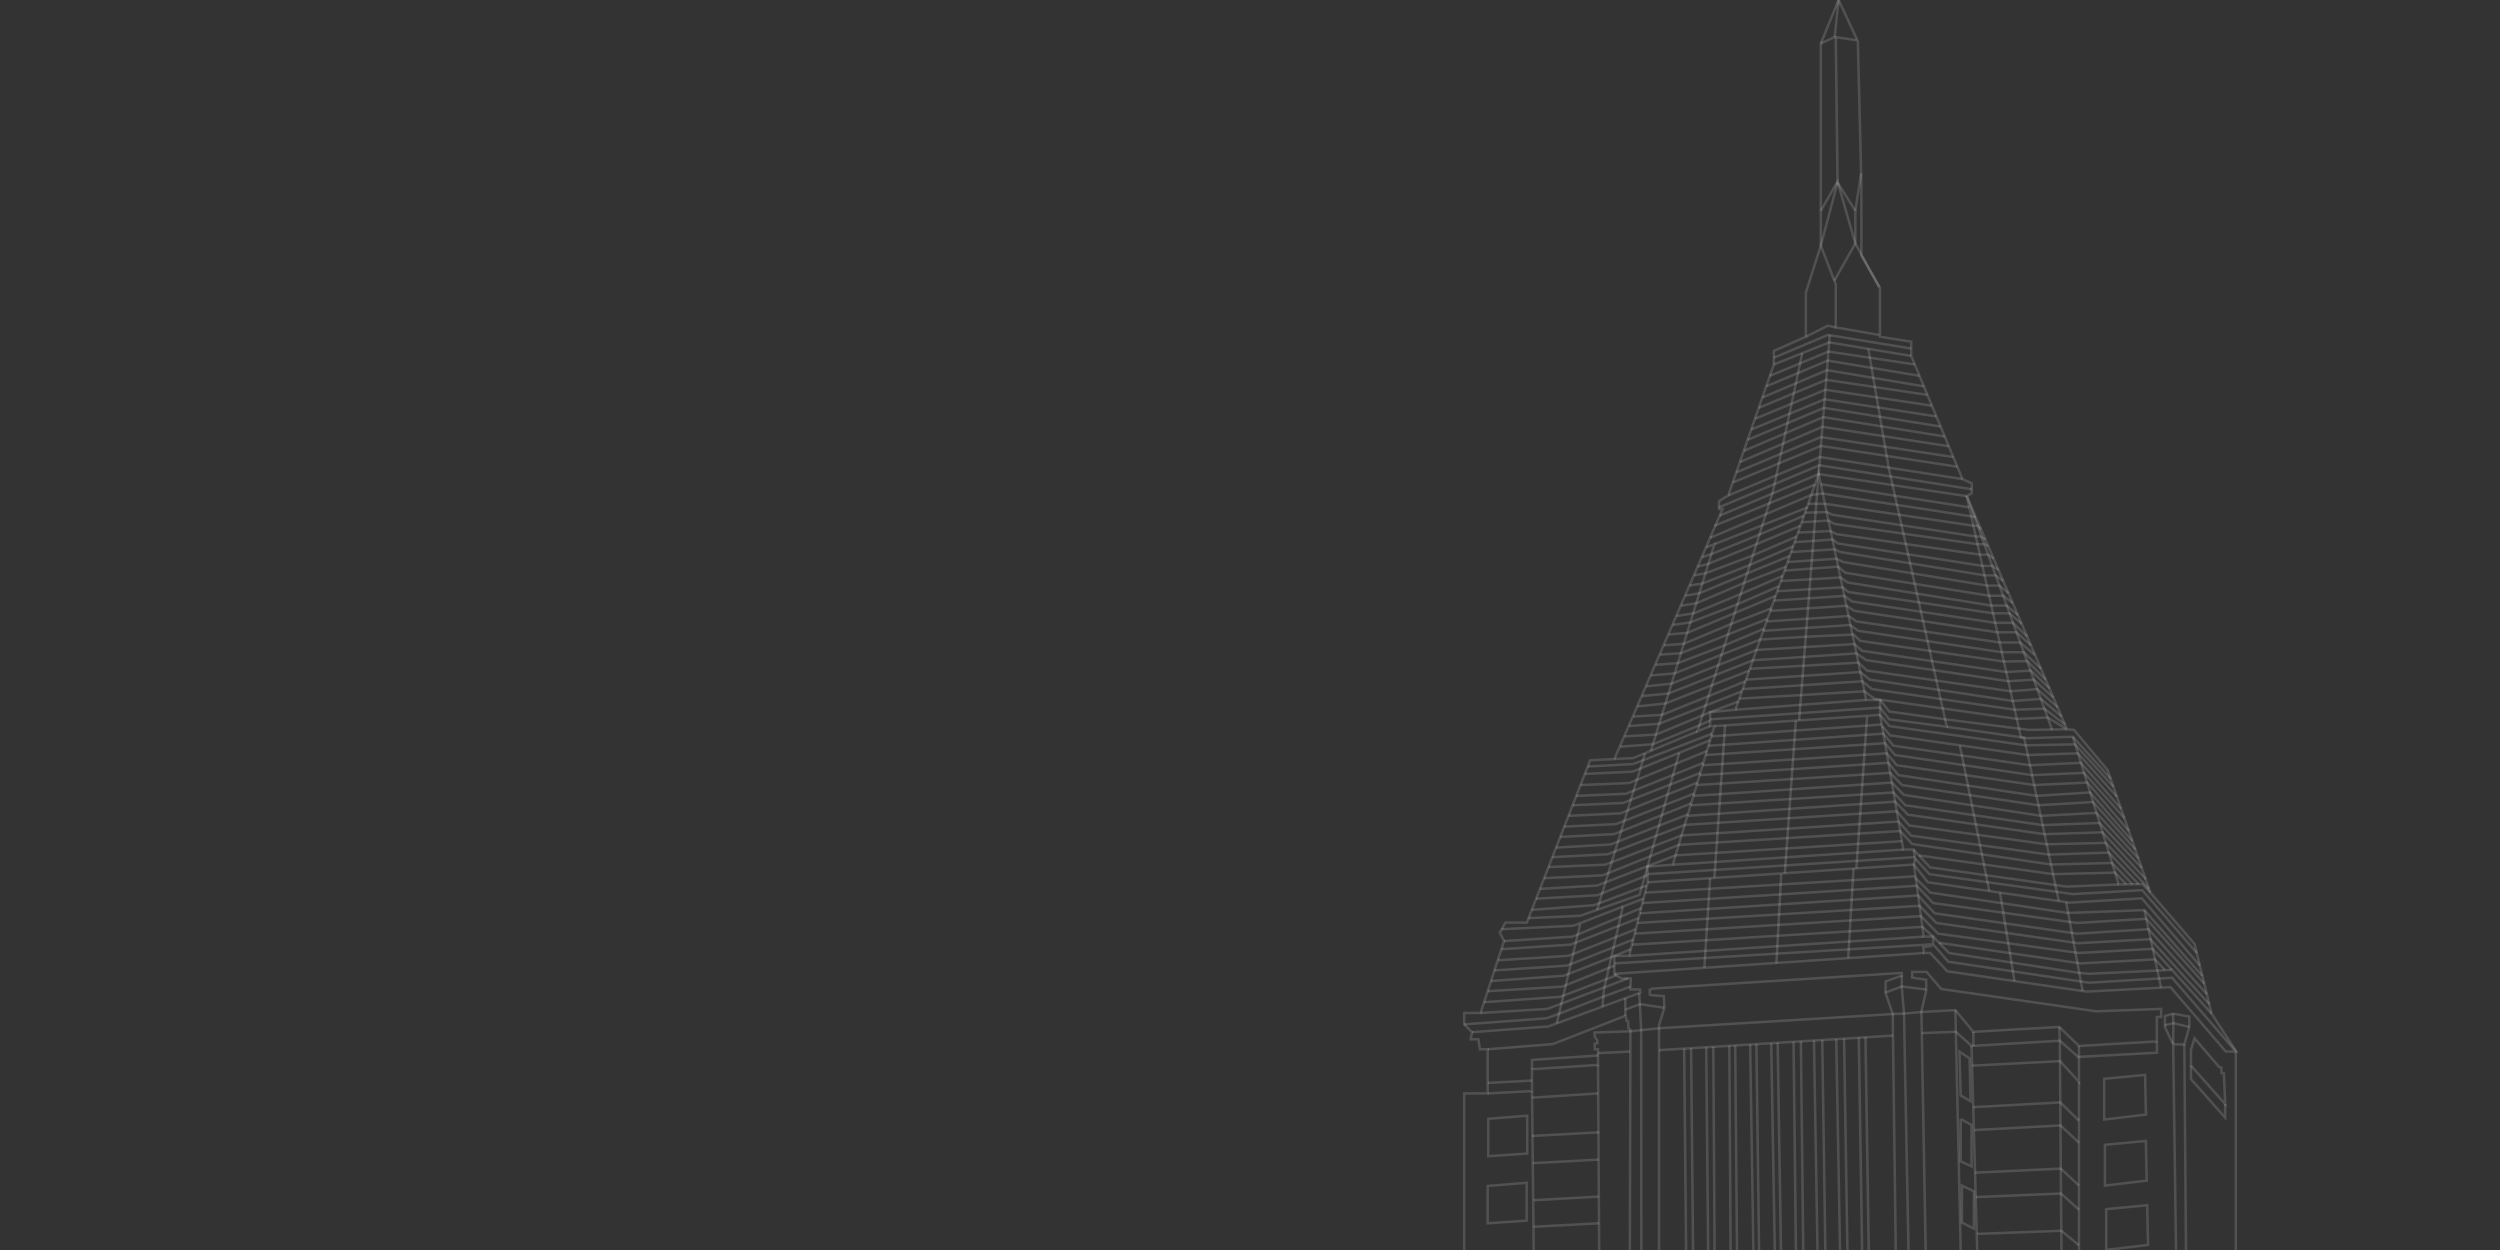 <?xml version="1.0" encoding="utf-8"?>
<!-- Generator: Adobe Illustrator 16.0.3, SVG Export Plug-In . SVG Version: 6.00 Build 0)  -->
<!DOCTYPE svg PUBLIC "-//W3C//DTD SVG 1.1//EN" "http://www.w3.org/Graphics/SVG/1.1/DTD/svg11.dtd">
<svg version="1.1" id="Layer_1" xmlns="http://www.w3.org/2000/svg" xmlns:xlink="http://www.w3.org/1999/xlink" x="0px" y="0px"
	 width="1000px" height="500px" viewBox="0 0 1000 500" xml:space="preserve">
<rect x="0" y="0" width="1000" height="500" fill="#333333" stroke="none"/>
<polyline opacity="0.15" fill="none" stroke="#FFFFFF" stroke-miterlimit="10" points="585.672,500 585.672,437.357 
	595.068,437.357 595.068,419.704 591.937,419.704 591.367,415.718 588.234,415.718 588.804,412.87 585.672,409.738 585.672,405.183 
	592.221,405.183 601.617,376.424 599.909,373.007 602.187,369.021 610.729,369.021 636.07,304.101 645.752,303.607 689.032,203.588 
	687.608,203.588 687.608,200.456 691.31,198.178 709.533,145.786 709.533,140.376 722.347,134.681 722.347,117.027 728.326,98.235 
	728.326,17.369 735.444,0 743.132,16.515 744.556,73.747 744.556,102.221 751.959,115.034 751.959,134.681 764.487,136.674 
	764.487,142.369 784.988,191.629 788.69,193.337 788.69,197.323 786.697,198.462 826.824,291.717 829.598,291.951 843.075,308.087 
	860.159,357.062 877.813,377.563 884.646,405.467 894.328,420.273 894.328,500 "/>
<polyline opacity="0.15" fill="none" stroke="#FFFFFF" stroke-miterlimit="10" points="728.326,17.369 733.878,14.806 
	742.563,16.088 "/>
<path opacity="0.15" fill="none" stroke="#FFFFFF" stroke-miterlimit="10" d="M734.306,15.091l0.712,57.944
	c7.118,11.247,7.118,11.247,7.118,11.247V97.38l9.538,17.511"/>
<polyline opacity="0.15" fill="none" stroke="#FFFFFF" stroke-miterlimit="10" points="734.306,130.979 731.173,130.268 
	722.347,134.681 "/>
<polyline opacity="0.15" fill="none" stroke="#FFFFFF" stroke-miterlimit="10" points="709.533,143.081 731.173,133.969 
	764.487,139.427 "/>
<path opacity="0.15" fill="none" stroke="#FFFFFF" stroke-miterlimit="10" d="M731.91,134.07l-4.438,55.566
	c-8.375,23.692-14.645,41.428-19.337,54.706c-13.978,39.542-13.978,39.542-13.978,39.542l-10.108,0.997v5.552h1.709l-16.657,55.453
	l-10.107,0.784l0.07,6.263l-7.403,29.399l-5.908,0.071v7.118l2.705,1.851h3.844l-0.143,4.414h3.844l0.143,1.281l-36.873,13.524
	l-30.468,2.278"/>
<line opacity="0.15" fill="none" stroke="#FFFFFF" stroke-miterlimit="10" x1="645.752" y1="389.521" x2="769.613" y2="381.193"/>
<polygon opacity="0.15" fill="none" stroke="#FFFFFF" stroke-miterlimit="10" points="659.917,395.929 660.985,395.43 
	760.715,389.166 760.715,390.233 754.309,392.547 754.166,396.996 757.084,405.609 663.619,411.304 663.619,410.022 
	665.755,403.118 665.541,398.42 661.057,398.135 659.917,397.851 "/>
<polyline opacity="0.15" fill="none" stroke="#FFFFFF" stroke-miterlimit="10" points="751.674,133.969 734.306,130.979 
	734.306,113.753 728.326,98.235 735.018,73.035 735.018,73.035 "/>
<polyline opacity="0.15" fill="none" stroke="#FFFFFF" stroke-miterlimit="10" points="728.326,84.282 735.012,72.609 
	742.136,97.38 733.73,112.262 "/>
<polyline opacity="0.15" fill="none" stroke="#FFFFFF" stroke-miterlimit="10" points="595.068,419.704 621.169,417.619 
	650.117,406.324 650.592,407.674 650.592,408.314 651.304,408.599 651.304,409.951 651.304,411.304 652.158,411.803 
	652.158,412.515 637.779,413.015 637.922,414.721 638.847,416.073 639.061,417.213 637.851,417.497 637.922,419.704 
	639.203,419.704 639.203,425.968 612.793,427.677 612.793,436.433 595.068,437.357 "/>
<polyline opacity="0.15" fill="none" stroke="#FFFFFF" stroke-miterlimit="10" points="709.533,145.786 731.68,136.961 
	764.487,142.369 "/>
<polyline opacity="0.15" fill="none" stroke="#FFFFFF" stroke-miterlimit="10" points="691.31,198.178 707.5,191.402 
	728.017,182.815 784.988,191.629 "/>
<polyline opacity="0.15" fill="none" stroke="#FFFFFF" stroke-miterlimit="10" points="687.608,202.924 727.753,186.109 
	788.69,195.71 "/>
<polygon opacity="0.15" fill="none" stroke="#FFFFFF" stroke-miterlimit="10" points="764.867,388.763 764.867,391.04 
	770.468,391.895 770.468,396.45 768.664,404.044 768.569,404.803 782.142,404.044 789.339,412.718 823.714,410.782 831.591,418.375 
	862.723,416.572 862.723,406.796 864.431,406.796 864.431,403.569 838.425,404.519 776.447,395.597 770.657,388.763 "/>
<polygon opacity="0.15" fill="none" stroke="#FFFFFF" stroke-miterlimit="10" points="877.813,415.338 876.39,419.895 
	876.39,426.253 890.057,441.629 889.583,429.386 888.633,429.195 888.539,427.013 887.685,426.823 "/>
<polyline opacity="0.15" fill="none" stroke="#FFFFFF" stroke-miterlimit="10" points="684.049,290.433 678.972,292.521 
	709.153,196.754 720.912,141.252 "/>
<polyline opacity="0.15" fill="none" stroke="#FFFFFF" stroke-miterlimit="10" points="645.752,303.607 653.276,303.246 
	678.972,292.521 "/>
<polyline opacity="0.15" fill="none" stroke="#FFFFFF" stroke-miterlimit="10" points="684.049,287.728 752.03,283.029 
	755.66,287.728 778.725,290.718 755.458,187.061 747.336,139.542 "/>
<line opacity="0.15" fill="none" stroke="#FFFFFF" stroke-miterlimit="10" x1="685.758" y1="290.433" x2="752.03" y2="285.948"/>
<line opacity="0.15" fill="none" stroke="#FFFFFF" stroke-miterlimit="10" x1="694.157" y1="283.884" x2="746.478" y2="279.969"/>
<polyline opacity="0.15" fill="none" stroke="#FFFFFF" stroke-miterlimit="10" points="752.03,279.969 755.66,284.596 
	778.053,287.728 811.515,291.951 826.824,291.717 "/>
<polyline opacity="0.15" fill="none" stroke="#FFFFFF" stroke-miterlimit="10" points="844.306,311.511 829.123,294.704 
	810.899,295.273 778.725,290.718 "/>
<polyline opacity="0.15" fill="none" stroke="#FFFFFF" stroke-miterlimit="10" points="684.049,296.12 653.013,308.656 
	633.937,309.566 "/>
<polyline opacity="0.15" fill="none" stroke="#FFFFFF" stroke-miterlimit="10" points="671.685,301.114 655.859,357.916 
	632.084,366.315 611.421,367.249 "/>
<polyline opacity="0.15" fill="none" stroke="#FFFFFF" stroke-miterlimit="10" points="657.415,359.479 649.169,362.614 
	641.553,395.929 641.015,402.617 "/>
<polyline opacity="0.15" fill="none" stroke="#FFFFFF" stroke-miterlimit="10" points="649.169,362.614 629.379,370.302 
	600.671,371.673 "/>
<line opacity="0.15" fill="none" stroke="#FFFFFF" stroke-miterlimit="10" x1="632.084" y1="369.621" x2="622.709" y2="409.331"/>
<polyline opacity="0.15" fill="none" stroke="#FFFFFF" stroke-miterlimit="10" points="585.672,409.738 618.56,407.317 
	623.613,405.5 641.334,398.645 652.158,394.646 "/>
<line opacity="0.15" fill="none" stroke="#FFFFFF" stroke-miterlimit="10" x1="651.66" y1="382.332" x2="769.471" y2="374.645"/>
<polyline opacity="0.15" fill="none" stroke="#FFFFFF" stroke-miterlimit="10" points="645.752,385.357 773.243,377.705 
	779.294,384.681 835.529,393.081 868.844,391.088 894.328,420.629 890.342,420.629 868.203,394.86 834.604,396.64 778.938,388.525 
	772.104,381.193 769.613,381.193 769.257,378.844 772.317,378.417 773.243,377.705 773.243,374.645 769.471,374.645 
	765.556,345.814 766.054,343.465 765.413,339.835 761.355,339.835 752.03,285.948 752.03,279.969 746.478,279.969 727.472,189.636 
	719.65,288.14 "/>
<line opacity="0.15" fill="none" stroke="#FFFFFF" stroke-miterlimit="10" x1="669.101" y1="345.886" x2="761.355" y2="339.835"/>
<line opacity="0.15" fill="none" stroke="#FFFFFF" stroke-miterlimit="10" x1="659.026" y1="349.661" x2="765.947" y2="342.86"/>
<polyline opacity="0.15" fill="none" stroke="#FFFFFF" stroke-miterlimit="10" points="659.063,352.933 765.556,345.814 
	771.179,352.933 827.842,361.048 856.742,359.34 879.94,386.249 "/>
<polyline opacity="0.15" fill="none" stroke="#FFFFFF" stroke-miterlimit="10" points="820.854,291.951 786.697,198.462 
	808.367,294.915 809.663,295.098 823.506,360.427 "/>
<polyline opacity="0.15" fill="none" stroke="#FFFFFF" stroke-miterlimit="10" points="829.123,294.704 847.488,353.787 
	857.027,353.645 860.159,357.062 "/>
<polyline opacity="0.15" fill="none" stroke="#FFFFFF" stroke-miterlimit="10" points="765.413,339.835 772.033,346.953 
	826.561,354.642 847.488,353.787 "/>
<polyline opacity="0.15" fill="none" stroke="#FFFFFF" stroke-miterlimit="10" points="766.054,343.465 771.748,349.661 
	829.123,357.631 856.885,356.064 878.702,381.193 "/>
<path opacity="0.15" fill="none" stroke="#FFFFFF" stroke-miterlimit="10" d="M783.011,291.325"/>
<polyline opacity="0.15" fill="none" stroke="#FFFFFF" stroke-miterlimit="10" points="766.054,351.082 772.176,357.062 
	827.13,365.177 857.739,364.037 880.959,390.407 "/>
<line opacity="0.15" fill="none" stroke="#FFFFFF" stroke-miterlimit="10" x1="800.008" y1="357.062" x2="805.785" y2="392.439"/>
<line opacity="0.15" fill="none" stroke="#FFFFFF" stroke-miterlimit="10" x1="826.467" y1="360.851" x2="833.041" y2="396.412"/>
<line opacity="0.15" fill="none" stroke="#FFFFFF" stroke-miterlimit="10" x1="857.739" y1="364.037" x2="864.431" y2="395.061"/>
<polyline opacity="0.15" fill="none" stroke="#FFFFFF" stroke-miterlimit="10" points="592.221,405.183 618.915,403.569 
	651.162,391.372 "/>
<polyline opacity="0.15" fill="none" stroke="#FFFFFF" stroke-miterlimit="10" points="601.617,376.424 629.044,374.645 
	656.471,363.229 "/>
<line opacity="0.15" fill="none" stroke="#FFFFFF" stroke-miterlimit="10" x1="658.023" y1="357.062" x2="766.193" y2="350.513"/>
<line opacity="0.15" fill="none" stroke="#FFFFFF" stroke-miterlimit="10" x1="718.336" y1="288.229" x2="713.939" y2="349.265"/>
<line opacity="0.15" fill="none" stroke="#FFFFFF" stroke-miterlimit="10" x1="712.486" y1="349.661" x2="710.565" y2="385.357"/>
<line opacity="0.15" fill="none" stroke="#FFFFFF" stroke-miterlimit="10" x1="690.037" y1="290.143" x2="685.758" y2="351.148"/>
<line opacity="0.15" fill="none" stroke="#FFFFFF" stroke-miterlimit="10" x1="684.049" y1="351.263" x2="681.742" y2="387.102"/>
<line opacity="0.15" fill="none" stroke="#FFFFFF" stroke-miterlimit="10" x1="746.834" y1="286.624" x2="742.561" y2="347.352"/>
<line opacity="0.15" fill="none" stroke="#FFFFFF" stroke-miterlimit="10" x1="741.417" y1="347.428" x2="739.286" y2="383.232"/>
<path opacity="0.15" fill="none" stroke="#FFFFFF" stroke-miterlimit="10" d="M760.715,390.233"/>
<polyline opacity="0.15" fill="none" stroke="#FFFFFF" stroke-miterlimit="10" points="761.355,405.467 757.084,405.609 
	758.295,500 "/>
<path opacity="0.15" fill="none" stroke="#FFFFFF" stroke-miterlimit="10" d="M768.569,412.206"/>
<polyline opacity="0.15" fill="none" stroke="#FFFFFF" stroke-miterlimit="10" points="761.355,405.467 768.569,404.803 
	770.254,500 "/>
<path opacity="0.15" fill="none" stroke="#FFFFFF" stroke-miterlimit="10" d="M665.755,403.118"/>
<path opacity="0.15" fill="none" stroke="#FFFFFF" stroke-miterlimit="10" d="M650.117,406.324"/>
<polyline opacity="0.15" fill="none" stroke="#FFFFFF" stroke-miterlimit="10" points="651.944,500 652.158,412.515 
	663.619,411.304 663.619,500 "/>
<path opacity="0.15" fill="none" stroke="#FFFFFF" stroke-miterlimit="10" d="M656.471,412.059"/>
<line opacity="0.15" fill="none" stroke="#FFFFFF" stroke-miterlimit="10" x1="744.445" y1="69.333" x2="742.136" y2="84.282"/>
<line opacity="0.15" fill="none" stroke="#FFFFFF" stroke-miterlimit="10" x1="735.444" y1="0" x2="733.878" y2="14.806"/>
<line opacity="0.15" fill="none" stroke="#FFFFFF" stroke-miterlimit="10" x1="638.83" y1="363.932" x2="658.023" y2="301.334"/>
<polyline opacity="0.15" fill="none" stroke="#FFFFFF" stroke-miterlimit="10" points="660.356,300.352 685.758,217.682 
	682.422,218.938 "/>
<line opacity="0.15" fill="none" stroke="#FFFFFF" stroke-miterlimit="10" x1="685.758" y1="217.682" x2="723.045" y2="202.924"/>
<polyline opacity="0.15" fill="none" stroke="#FFFFFF" stroke-miterlimit="10" points="707.95,150.336 731.387,140.622 
	765.909,145.786 "/>
<polyline opacity="0.15" fill="none" stroke="#FFFFFF" stroke-miterlimit="10" points="706.486,154.543 731.099,144.226 
	767.803,150.336 "/>
<polyline opacity="0.15" fill="none" stroke="#FFFFFF" stroke-miterlimit="10" points="704.933,159.011 730.793,148.056 
	769.555,154.543 "/>
<polyline opacity="0.15" fill="none" stroke="#FFFFFF" stroke-miterlimit="10" points="703.496,163.141 730.484,151.921 
	770.98,157.97 "/>
<polyline opacity="0.15" fill="none" stroke="#FFFFFF" stroke-miterlimit="10" points="701.976,167.515 730.166,155.905 
	772.777,162.287 "/>
<polyline opacity="0.15" fill="none" stroke="#FFFFFF" stroke-miterlimit="10" points="700.48,171.811 729.861,159.713 
	774.565,166.584 "/>
<polyline opacity="0.15" fill="none" stroke="#FFFFFF" stroke-miterlimit="10" points="699.046,175.936 729.588,163.141 
	776.244,170.619 "/>
<polyline opacity="0.15" fill="none" stroke="#FFFFFF" stroke-miterlimit="10" points="697.508,180.358 729.292,166.843 
	777.898,174.592 "/>
<line opacity="0.15" fill="none" stroke="#FFFFFF" stroke-miterlimit="10" x1="650.117" y1="406.324" x2="650.117" y2="399.277"/>
<polyline opacity="0.15" fill="none" stroke="#FFFFFF" stroke-miterlimit="10" points="695.956,184.82 728.982,170.719 
	779.522,178.495 "/>
<polyline opacity="0.15" fill="none" stroke="#FFFFFF" stroke-miterlimit="10" points="694.52,188.951 728.326,174.829 
	781.32,182.815 "/>
<polyline opacity="0.15" fill="none" stroke="#FFFFFF" stroke-miterlimit="10" points="693.113,192.993 728.372,178.358 
	782.936,186.695 "/>
<polyline opacity="0.15" fill="none" stroke="#FFFFFF" stroke-miterlimit="10" points="687.887,206.248 727.472,189.636 
	786.697,198.462 "/>
<line opacity="0.15" fill="none" stroke="#FFFFFF" stroke-miterlimit="10" x1="685.758" y1="210.303" x2="725.984" y2="193.842"/>
<line opacity="0.15" fill="none" stroke="#FFFFFF" stroke-miterlimit="10" x1="728.326" y1="193.695" x2="787.699" y2="202.924"/>
<polyline opacity="0.15" fill="none" stroke="#FFFFFF" stroke-miterlimit="10" points="684.062,215.13 724.535,197.942 
	729.109,197.421 788.511,206.536 789.686,206.643 790.303,206.843 "/>
<line opacity="0.15" fill="none" stroke="#FFFFFF" stroke-miterlimit="10" x1="723.271" y1="201.519" x2="729.972" y2="201.519"/>
<polyline opacity="0.15" fill="none" stroke="#FFFFFF" stroke-miterlimit="10" points="729.972,201.519 789.357,210.303 
	791.023,210.303 792.377,211.662 "/>
<polyline opacity="0.15" fill="none" stroke="#FFFFFF" stroke-miterlimit="10" points="680.7,222.938 684.54,221.645 
	703.775,213.818 721.59,206.275 "/>
<polyline opacity="0.15" fill="none" stroke="#FFFFFF" stroke-miterlimit="10" points="679.101,226.651 683.351,225.517 
	702.558,217.682 720.166,210.303 "/>
<polyline opacity="0.15" fill="none" stroke="#FFFFFF" stroke-miterlimit="10" points="677.595,230.149 682.185,229.309 
	701.145,222.165 718.645,214.606 "/>
<polyline opacity="0.15" fill="none" stroke="#FFFFFF" stroke-miterlimit="10" points="675.835,234.235 680.928,233.401 
	699.941,225.983 717.276,218.477 "/>
<polyline opacity="0.15" fill="none" stroke="#FFFFFF" stroke-miterlimit="10" points="674.09,238.288 679.726,237.313 
	698.877,229.363 715.898,222.377 "/>
<polyline opacity="0.15" fill="none" stroke="#FFFFFF" stroke-miterlimit="10" points="672.36,242.306 678.499,241.305 
	697.687,233.138 714.388,226.651 "/>
<polyline opacity="0.15" fill="none" stroke="#FFFFFF" stroke-miterlimit="10" points="670.601,246.393 677.595,245.302 
	696.556,237.472 713.086,230.333 "/>
<polyline opacity="0.15" fill="none" stroke="#FFFFFF" stroke-miterlimit="10" points="669.047,250 676.153,248.939 
	694.994,241.681 711.621,234.479 "/>
<polyline opacity="0.15" fill="none" stroke="#FFFFFF" stroke-miterlimit="10" points="667.409,253.804 674.859,253.152 
	693.877,245.226 710.248,238.362 "/>
<polyline opacity="0.15" fill="none" stroke="#FFFFFF" stroke-miterlimit="10" points="665.541,258.142 673.52,257.515 
	692.516,249.547 708.485,243.349 "/>
<polyline opacity="0.15" fill="none" stroke="#FFFFFF" stroke-miterlimit="10" points="663.939,261.861 672.36,261.287 
	691.174,253.804 707.004,247.539 "/>
<polyline opacity="0.15" fill="none" stroke="#FFFFFF" stroke-miterlimit="10" points="662.18,265.948 671.146,265.238 
	689.806,258.142 705.613,251.475 "/>
<polyline opacity="0.15" fill="none" stroke="#FFFFFF" stroke-miterlimit="10" points="660.356,270.182 669.888,269.334 
	688.634,261.861 704.081,255.809 722.305,254.7 741.424,253.804 744.132,256.359 801.563,264.625 810.896,264.427 818.276,271.852 
	"/>
<polyline opacity="0.15" fill="none" stroke="#FFFFFF" stroke-miterlimit="10" points="722.001,205.113 730.661,204.794 
	732.979,205.911 790.324,214.606 792.202,214.606 794.162,215.811 "/>
<polyline opacity="0.15" fill="none" stroke="#FFFFFF" stroke-miterlimit="10" points="720.658,208.91 731.387,208.244 
	733.803,209.567 791.016,217.682 793.719,217.682 795.31,218.477 "/>
<polyline opacity="0.15" fill="none" stroke="#FFFFFF" stroke-miterlimit="10" points="719.209,213.01 732.14,212.416 
	734.594,213.648 791.953,221.855 795.244,221.855 797.464,223.484 "/>
<polyline opacity="0.15" fill="none" stroke="#FFFFFF" stroke-miterlimit="10" points="717.84,216.886 732.979,215.811 
	735.26,217.396 792.964,226.356 796.987,226.356 799.382,227.94 "/>
<polyline opacity="0.15" fill="none" stroke="#FFFFFF" stroke-miterlimit="10" points="716.447,220.823 733.803,219.729 
	736.176,220.823 793.869,230.149 798.274,230.149 801.313,232.429 "/>
<polyline opacity="0.15" fill="none" stroke="#FFFFFF" stroke-miterlimit="10" points="715.035,224.819 734.594,223.484 
	737.292,224.819 794.734,234.235 799.768,234.235 803.401,237.283 "/>
<polyline opacity="0.15" fill="none" stroke="#FFFFFF" stroke-miterlimit="10" points="713.826,228.239 735.26,226.651 
	738.149,229.119 795.645,238.288 801.248,238.288 805.102,241.234 "/>
<polyline opacity="0.15" fill="none" stroke="#FFFFFF" stroke-miterlimit="10" points="712.354,232.404 736.176,231.004 
	739.084,233.001 796.533,242.239 802.691,242.239 807.188,246.083 "/>
<polyline opacity="0.15" fill="none" stroke="#FFFFFF" stroke-miterlimit="10" points="710.913,236.479 737,234.921 
	739.413,236.807 797.227,245.329 803.82,245.329 808.682,249.555 "/>
<polyline opacity="0.15" fill="none" stroke="#FFFFFF" stroke-miterlimit="10" points="709.585,240.237 737.724,238.362 
	740.854,240.604 798.08,249.126 805.207,249.126 810.896,254.7 "/>
<polyline opacity="0.15" fill="none" stroke="#FFFFFF" stroke-miterlimit="10" points="708.135,244.342 738.554,242.306 
	741.775,244.342 798.933,252.923 806.595,252.923 812.377,258.142 "/>
<polyline opacity="0.15" fill="none" stroke="#FFFFFF" stroke-miterlimit="10" points="706.641,248.566 739.413,246.393 
	742.561,248.566 799.85,257.002 808.085,257.002 813.894,261.992 "/>
<polyline opacity="0.15" fill="none" stroke="#FFFFFF" stroke-miterlimit="10" points="705.313,252.324 740,250 743.339,252.324 
	800.725,260.897 809.508,260.897 816.413,267.52 "/>
<polyline opacity="0.15" fill="none" stroke="#FFFFFF" stroke-miterlimit="10" points="699.941,267.52 743.339,265.048 
	746.834,268.241 804.232,276.509 814.897,275.648 823.046,282.935 "/>
<polyline opacity="0.15" fill="none" stroke="#FFFFFF" stroke-miterlimit="10" points="698.41,271.852 744.132,268.817 
	747.878,271.852 805.102,280.377 816.413,279.563 824.634,286.624 "/>
<polyline opacity="0.15" fill="none" stroke="#FFFFFF" stroke-miterlimit="10" points="697.068,275.648 744.906,272.5 
	748.827,275.648 805.89,283.884 817.756,283.471 826.002,289.805 "/>
<polyline opacity="0.15" fill="none" stroke="#FFFFFF" stroke-miterlimit="10" points="695.719,279.466 745.75,276.509 
	749.871,279.563 806.715,287.558 819.053,287.02 826.177,291.325 "/>
<polyline opacity="0.15" fill="none" stroke="#FFFFFF" stroke-miterlimit="10" points="658.482,274.533 668.616,273.47 
	702.604,259.986 741.775,257.619 744.906,260.346 802.505,268.817 812.377,268.241 819.801,275.394 "/>
<polyline opacity="0.15" fill="none" stroke="#FFFFFF" stroke-miterlimit="10" points="656.813,278.414 667.409,277.4 
	701.145,264.115 742.561,261.352 746.478,264.047 803.401,272.5 813.511,271.852 821.381,279.066 "/>
<polyline opacity="0.15" fill="none" stroke="#FFFFFF" stroke-miterlimit="10" points="655.032,282.546 666.184,281.388 
	699.687,268.241 "/>
<polyline opacity="0.15" fill="none" stroke="#FFFFFF" stroke-miterlimit="10" points="653.276,286.624 664.782,285.948 
	698.182,272.5 "/>
<polyline opacity="0.15" fill="none" stroke="#FFFFFF" stroke-miterlimit="10" points="651.637,290.433 663.695,289.485 
	696.765,276.509 "/>
<polyline opacity="0.15" fill="none" stroke="#FFFFFF" stroke-miterlimit="10" points="695.327,280.573 684.049,284.881 
	662.361,293.828 649.867,294.542 "/>
<polyline opacity="0.15" fill="none" stroke="#FFFFFF" stroke-miterlimit="10" points="648.088,298.675 661.175,297.69 
	679.721,290.143 684.049,288.229 "/>
<path opacity="0.15" fill="none" stroke="#FFFFFF" stroke-miterlimit="10" d="M807.837,292.554"/>
<polyline opacity="0.15" fill="none" stroke="#FFFFFF" stroke-miterlimit="10" points="632.198,314.021 651.637,313.212 
	682.896,300.352 "/>
<polyline opacity="0.15" fill="none" stroke="#FFFFFF" stroke-miterlimit="10" points="630.508,318.352 650.402,317.482 
	681.342,305.133 "/>
<polyline opacity="0.15" fill="none" stroke="#FFFFFF" stroke-miterlimit="10" points="629.044,322.102 649.215,321.185 
	680.136,309.147 "/>
<polyline opacity="0.15" fill="none" stroke="#FFFFFF" stroke-miterlimit="10" points="627.396,326.321 648.088,325.36 
	678.972,313.024 "/>
<polyline opacity="0.15" fill="none" stroke="#FFFFFF" stroke-miterlimit="10" points="625.706,330.652 646.416,329.632 
	677.651,317.419 "/>
<polyline opacity="0.15" fill="none" stroke="#FFFFFF" stroke-miterlimit="10" points="624.098,334.772 645.752,333.618 
	676.475,321.337 "/>
<polyline opacity="0.15" fill="none" stroke="#FFFFFF" stroke-miterlimit="10" points="622.432,339.04 644.232,337.795 
	675.144,325.77 "/>
<polyline opacity="0.15" fill="none" stroke="#FFFFFF" stroke-miterlimit="10" points="620.94,342.86 643.094,341.686 
	673.883,329.965 758.703,324.506 763.729,330.201 818.692,337.71 842.32,337.158 859.63,355.543 "/>
<polyline opacity="0.15" fill="none" stroke="#FFFFFF" stroke-miterlimit="10" points="619.399,346.809 642.05,345.886 
	672.598,334.182 759.413,328.611 764.487,334.282 819.566,341.834 843.531,341.056 855.417,353.669 "/>
<polyline opacity="0.15" fill="none" stroke="#FFFFFF" stroke-miterlimit="10" points="617.66,351.263 641.015,350.133 
	671.483,337.949 760.069,332.404 764.867,337.604 820.41,345.814 844.813,345.182 852.976,353.669 "/>
<polyline opacity="0.15" fill="none" stroke="#FFFFFF" stroke-miterlimit="10" points="615.99,355.543 638.83,354.214 
	670.224,342.146 760.772,336.468 "/>
<polyline opacity="0.15" fill="none" stroke="#FFFFFF" stroke-miterlimit="10" points="614.453,359.479 638.83,358.105 
	657.922,350.513 658.993,350.038 "/>
<polyline opacity="0.15" fill="none" stroke="#FFFFFF" stroke-miterlimit="10" points="612.716,363.932 637.494,362.092 
	656.471,354.996 658.725,354.277 "/>
<line opacity="0.15" fill="none" stroke="#FFFFFF" stroke-miterlimit="10" x1="684.522" y1="294.542" x2="752.697" y2="289.805"/>
<polyline opacity="0.15" fill="none" stroke="#FFFFFF" stroke-miterlimit="10" points="683.391,298.311 753.329,293.451 
	757.402,298.311 811.993,306.092 832.364,305.133 848.446,323.483 "/>
<polyline opacity="0.15" fill="none" stroke="#FFFFFF" stroke-miterlimit="10" points="682.277,302.017 753.99,297.276 
	758.035,302.017 812.834,310.062 833.612,309.147 849.772,327.285 "/>
<polyline opacity="0.15" fill="none" stroke="#FFFFFF" stroke-miterlimit="10" points="681.054,306.092 754.692,301.334 
	758.703,306.092 813.673,314.021 834.977,313.024 851.559,332.404 "/>
<polyline opacity="0.15" fill="none" stroke="#FFFFFF" stroke-miterlimit="10" points="679.861,310.062 755.351,305.133 
	759.413,310.062 814.591,318.352 836.05,316.988 852.976,336.468 "/>
<polyline opacity="0.15" fill="none" stroke="#FFFFFF" stroke-miterlimit="10" points="678.672,314.021 756.045,309.147 
	760.772,314.021 815.386,322.102 837.234,320.8 854.15,339.835 "/>
<polyline opacity="0.15" fill="none" stroke="#FFFFFF" stroke-miterlimit="10" points="677.359,318.352 756.716,313.024 
	761.535,317.957 816.279,326.321 838.596,325.177 855.417,343.465 "/>
<polyline opacity="0.15" fill="none" stroke="#FFFFFF" stroke-miterlimit="10" points="676.475,322.102 757.402,316.988 
	762.115,322.102 817.07,330.052 839.843,329.188 856.732,347.238 "/>
<polyline opacity="0.15" fill="none" stroke="#FFFFFF" stroke-miterlimit="10" points="675.144,326.321 758.035,320.646 
	763.159,325.883 817.839,333.683 841,332.914 858.271,351.648 "/>
<polyline opacity="0.15" fill="none" stroke="#FFFFFF" stroke-miterlimit="10" points="752.807,290.433 756.045,294.135 
	811.13,302.017 831.184,301.334 846.794,318.746 "/>
<line opacity="0.15" fill="none" stroke="#FFFFFF" stroke-miterlimit="10" x1="783.931" y1="298.125" x2="795.707" y2="356.446"/>
<polyline opacity="0.15" fill="none" stroke="#FFFFFF" stroke-miterlimit="10" points="767.593,342.179 821.225,349.661 
	846.018,349.053 850.479,353.669 "/>
<polyline opacity="0.15" fill="none" stroke="#FFFFFF" stroke-miterlimit="10" points="635.097,306.595 653.276,305.619 
	684.851,293.451 "/>
<polyline opacity="0.15" fill="none" stroke="#FFFFFF" stroke-miterlimit="10" points="752.03,285.948 755.756,290.433 
	810.305,298.125 829.978,297.741 845.389,314.719 "/>
<polyline opacity="0.15" fill="none" stroke="#FFFFFF" stroke-miterlimit="10" points="655.458,367.249 628.192,377.848 
	600.555,379.676 "/>
<polyline opacity="0.15" fill="none" stroke="#FFFFFF" stroke-miterlimit="10" points="599.109,384.1 627.396,382.332 
	654.344,371.673 "/>
<polyline opacity="0.15" fill="none" stroke="#FFFFFF" stroke-miterlimit="10" points="597.785,388.15 626.727,386.249 
	653.3,375.819 "/>
<polyline opacity="0.15" fill="none" stroke="#FFFFFF" stroke-miterlimit="10" points="596.396,392.401 625.543,390.281 
	645.752,382.403 652.328,379.676 "/>
<polyline opacity="0.15" fill="none" stroke="#FFFFFF" stroke-miterlimit="10" points="595.068,396.468 624.92,394.646 
	645.752,386.249 "/>
<polyline opacity="0.15" fill="none" stroke="#FFFFFF" stroke-miterlimit="10" points="593.628,400.876 624.098,398.729 
	646.6,390.102 "/>
<polyline opacity="0.15" fill="none" stroke="#FFFFFF" stroke-miterlimit="10" points="656.977,361.221 766.707,354.294 
	773.243,361.221 830.927,369.183 858.489,367.515 881.712,393.483 "/>
<polyline opacity="0.15" fill="none" stroke="#FFFFFF" stroke-miterlimit="10" points="655.941,365.33 767.236,358.188 
	773.885,365.33 830.832,373.462 859.388,371.681 882.742,397.688 "/>
<polyline opacity="0.15" fill="none" stroke="#FFFFFF" stroke-miterlimit="10" points="654.971,369.183 767.798,362.329 
	774.549,369.183 831.212,377.278 860.159,375.665 883.716,401.666 "/>
<polyline opacity="0.15" fill="none" stroke="#FFFFFF" stroke-miterlimit="10" points="653.894,373.462 768.357,366.448 
	775.213,373.462 831.496,381.193 861.085,379.549 868.797,387.958 "/>
<polyline opacity="0.15" fill="none" stroke="#FFFFFF" stroke-miterlimit="10" points="652.779,377.887 768.941,370.744 
	773.243,374.645 779.578,381.193 831.702,389.166 835.672,389.521 868.797,387.958 884.646,405.467 "/>
<polyline opacity="0.15" fill="none" stroke="#FFFFFF" stroke-miterlimit="10" points="775.649,377.131 832.16,385.357 
	861.991,383.747 865.95,387.958 "/>
<polygon opacity="0.15" fill="none" stroke="#FFFFFF" stroke-miterlimit="10" points="595.068,474.374 595.068,489.322 
	610.658,488.255 610.658,473.113 "/>
<polygon opacity="0.15" fill="none" stroke="#FFFFFF" stroke-miterlimit="10" points="595.296,447.528 595.296,462.477 
	610.885,461.409 610.885,446.268 "/>
<polygon opacity="0.15" fill="none" stroke="#FFFFFF" stroke-miterlimit="10" points="841.651,431.521 841.651,447.821 
	858.38,445.828 858.023,429.954 "/>
<polygon opacity="0.15" fill="none" stroke="#FFFFFF" stroke-miterlimit="10" points="841.962,457.936 841.962,474.236 
	858.69,472.243 858.334,456.369 "/>
<polygon opacity="0.15" fill="none" stroke="#FFFFFF" stroke-miterlimit="10" points="842.494,483.653 842.494,499.954 
	859.223,497.961 858.867,482.087 "/>
<polygon opacity="0.15" fill="none" stroke="#FFFFFF" stroke-miterlimit="10" points="783.778,420.629 787.836,423.405 
	788.191,440.49 784.276,438.212 "/>
<polyline opacity="0.15" fill="none" stroke="#FFFFFF" stroke-miterlimit="10" points="784.276,447.608 784.276,464.55 
	788.619,466.543 788.619,449.957 784.276,447.608 "/>
<polygon opacity="0.15" fill="none" stroke="#FFFFFF" stroke-miterlimit="10" points="784.775,474.231 784.775,489.037 
	789.545,491.458 789.545,476.509 "/>
<line opacity="0.15" fill="none" stroke="#FFFFFF" stroke-miterlimit="10" x1="782.142" y1="404.044" x2="784.276" y2="500"/>
<polyline opacity="0.15" fill="none" stroke="#FFFFFF" stroke-miterlimit="10" points="760.715,390.233 760.715,394.837 
	761.6,405.444 763.396,500 "/>
<polyline opacity="0.15" fill="none" stroke="#FFFFFF" stroke-miterlimit="10" points="754.166,396.996 760.715,394.6 
	770.468,395.798 "/>
<polyline opacity="0.15" fill="none" stroke="#FFFFFF" stroke-miterlimit="10" points="650.117,403.854 655.941,401.666 
	665.755,403.118 "/>
<polyline opacity="0.15" fill="none" stroke="#FFFFFF" stroke-miterlimit="10" points="655.677,397.239 655.941,401.666 
	656.471,412.059 656.525,500 "/>
<line opacity="0.15" fill="none" stroke="#FFFFFF" stroke-miterlimit="10" x1="639.203" y1="421.235" x2="651.944" y2="420.629"/>
<line opacity="0.15" fill="none" stroke="#FFFFFF" stroke-miterlimit="10" x1="663.619" y1="420.06" x2="757.195" y2="414.224"/>
<polyline opacity="0.15" fill="none" stroke="#FFFFFF" stroke-miterlimit="10" points="862.723,416.572 862.802,421.078 
	831.259,422.765 823.927,416.287 788.619,418.375 782.335,412.718 768.718,413.229 "/>
<path opacity="0.15" fill="none" stroke="#FFFFFF" stroke-miterlimit="10" d="M862.802,421.078"/>
<polyline opacity="0.15" fill="none" stroke="#FFFFFF" stroke-miterlimit="10" points="639.203,422.195 612.797,423.951 
	612.793,427.677 "/>
<line opacity="0.15" fill="none" stroke="#FFFFFF" stroke-miterlimit="10" x1="612.793" y1="432.232" x2="595.068" y2="433.158"/>
<line opacity="0.15" fill="none" stroke="#FFFFFF" stroke-miterlimit="10" x1="673.657" y1="419.434" x2="674.439" y2="500"/>
<line opacity="0.15" fill="none" stroke="#FFFFFF" stroke-miterlimit="10" x1="676.433" y1="419.242" x2="677.215" y2="500"/>
<line opacity="0.15" fill="none" stroke="#FFFFFF" stroke-miterlimit="10" x1="682.489" y1="418.883" x2="683.266" y2="500"/>
<line opacity="0.15" fill="none" stroke="#FFFFFF" stroke-miterlimit="10" x1="685.33" y1="418.688" x2="685.828" y2="500"/>
<line opacity="0.15" fill="none" stroke="#FFFFFF" stroke-miterlimit="10" x1="691.734" y1="418.307" x2="692.235" y2="500"/>
<line opacity="0.15" fill="none" stroke="#FFFFFF" stroke-miterlimit="10" x1="694.083" y1="418.16" x2="694.798" y2="500"/>
<line opacity="0.15" fill="none" stroke="#FFFFFF" stroke-miterlimit="10" x1="700.065" y1="417.787" x2="701.347" y2="500"/>
<line opacity="0.15" fill="none" stroke="#FFFFFF" stroke-miterlimit="10" x1="702.565" y1="417.631" x2="703.625" y2="500"/>
<line opacity="0.15" fill="none" stroke="#FFFFFF" stroke-miterlimit="10" x1="708.484" y1="417.262" x2="709.913" y2="500"/>
<line opacity="0.15" fill="none" stroke="#FFFFFF" stroke-miterlimit="10" x1="711.062" y1="417.102" x2="712.381" y2="500"/>
<line opacity="0.15" fill="none" stroke="#FFFFFF" stroke-miterlimit="10" x1="717.42" y1="416.705" x2="718.359" y2="500"/>
<line opacity="0.15" fill="none" stroke="#FFFFFF" stroke-miterlimit="10" x1="720.351" y1="416.521" x2="721.303" y2="500"/>
<line opacity="0.15" fill="none" stroke="#FFFFFF" stroke-miterlimit="10" x1="725.585" y1="416.195" x2="726.997" y2="500"/>
<line opacity="0.15" fill="none" stroke="#FFFFFF" stroke-miterlimit="10" x1="728.9" y1="415.988" x2="730.129" y2="500"/>
<line opacity="0.15" fill="none" stroke="#FFFFFF" stroke-miterlimit="10" x1="734.496" y1="415.64" x2="736.014" y2="500"/>
<line opacity="0.15" fill="none" stroke="#FFFFFF" stroke-miterlimit="10" x1="737.634" y1="415.444" x2="738.956" y2="500"/>
<line opacity="0.15" fill="none" stroke="#FFFFFF" stroke-miterlimit="10" x1="743.52" y1="415.077" x2="744.841" y2="500"/>
<line opacity="0.15" fill="none" stroke="#FFFFFF" stroke-miterlimit="10" x1="746.19" y1="414.91" x2="747.498" y2="500"/>
<line opacity="0.15" fill="none" stroke="#FFFFFF" stroke-miterlimit="10" x1="789.339" y1="412.718" x2="789.339" y2="418.375"/>
<polyline opacity="0.15" fill="none" stroke="#FFFFFF" stroke-miterlimit="10" points="823.714,410.782 823.927,416.287 
	824.567,500 "/>
<polyline opacity="0.15" fill="none" stroke="#FFFFFF" stroke-miterlimit="10" points="831.591,418.375 831.591,422.747 
	831.591,432.707 823.989,424.45 788.857,426.253 "/>
<polyline opacity="0.15" fill="none" stroke="#FFFFFF" stroke-miterlimit="10" points="870.41,499.954 869.271,417.741 
	865.95,410.782 865.95,406.416 869.176,405.467 875.725,406.606 875.725,410.782 873.731,417.741 869.271,417.741 "/>
<path opacity="0.15" fill="none" stroke="#FFFFFF" stroke-miterlimit="10" d="M873.731,417.741"/>
<polyline opacity="0.15" fill="none" stroke="#FFFFFF" stroke-miterlimit="10" points="865.95,410.118 869.366,409.264 
	875.725,410.782 "/>
<polyline opacity="0.15" fill="none" stroke="#FFFFFF" stroke-miterlimit="10" points="869.176,405.467 869.366,409.264 
	869.271,417.741 "/>
<line opacity="0.15" fill="none" stroke="#FFFFFF" stroke-miterlimit="10" x1="873.731" y1="417.741" x2="874.396" y2="500"/>
<line opacity="0.15" fill="none" stroke="#FFFFFF" stroke-miterlimit="10" x1="612.793" y1="436.433" x2="613.481" y2="500"/>
<line opacity="0.15" fill="none" stroke="#FFFFFF" stroke-miterlimit="10" x1="639.203" y1="425.968" x2="639.677" y2="500"/>
<line opacity="0.15" fill="none" stroke="#FFFFFF" stroke-miterlimit="10" x1="612.793" y1="439.066" x2="639.275" y2="437.357"/>
<line opacity="0.15" fill="none" stroke="#FFFFFF" stroke-miterlimit="10" x1="612.793" y1="454.372" x2="639.677" y2="452.924"/>
<line opacity="0.15" fill="none" stroke="#FFFFFF" stroke-miterlimit="10" x1="613.105" y1="465.263" x2="639.445" y2="463.839"/>
<line opacity="0.15" fill="none" stroke="#FFFFFF" stroke-miterlimit="10" x1="613.481" y1="480.069" x2="639.445" y2="478.646"/>
<line opacity="0.15" fill="none" stroke="#FFFFFF" stroke-miterlimit="10" x1="613.381" y1="490.699" x2="639.608" y2="489.322"/>
<line opacity="0.15" fill="none" stroke="#FFFFFF" stroke-miterlimit="10" x1="788.619" y1="418.375" x2="790.873" y2="500"/>
<polyline opacity="0.15" fill="none" stroke="#FFFFFF" stroke-miterlimit="10" points="789.295,442.862 824.115,440.965 
	831.591,448.273 "/>
<line opacity="0.15" fill="none" stroke="#FFFFFF" stroke-miterlimit="10" x1="831.591" y1="500" x2="831.591" y2="432.707"/>
<polyline opacity="0.15" fill="none" stroke="#FFFFFF" stroke-miterlimit="10" points="789.746,452.021 824.187,450.172 
	831.591,457.076 "/>
<polyline opacity="0.15" fill="none" stroke="#FFFFFF" stroke-miterlimit="10" points="790.02,469.064 824.318,467.446 
	831.591,474.231 "/>
<polyline opacity="0.15" fill="none" stroke="#FFFFFF" stroke-miterlimit="10" points="790.289,478.833 824.395,477.411 
	831.591,483.865 "/>
<polyline opacity="0.15" fill="none" stroke="#FFFFFF" stroke-miterlimit="10" points="831.591,498.103 824.567,492.313 
	790.873,493.547 "/>
<polyline opacity="0.15" fill="none" stroke="#FFFFFF" stroke-miterlimit="10" points="876.39,426.253 876.39,431.663 
	890.057,447.039 890.057,441.629 "/>
</svg>
